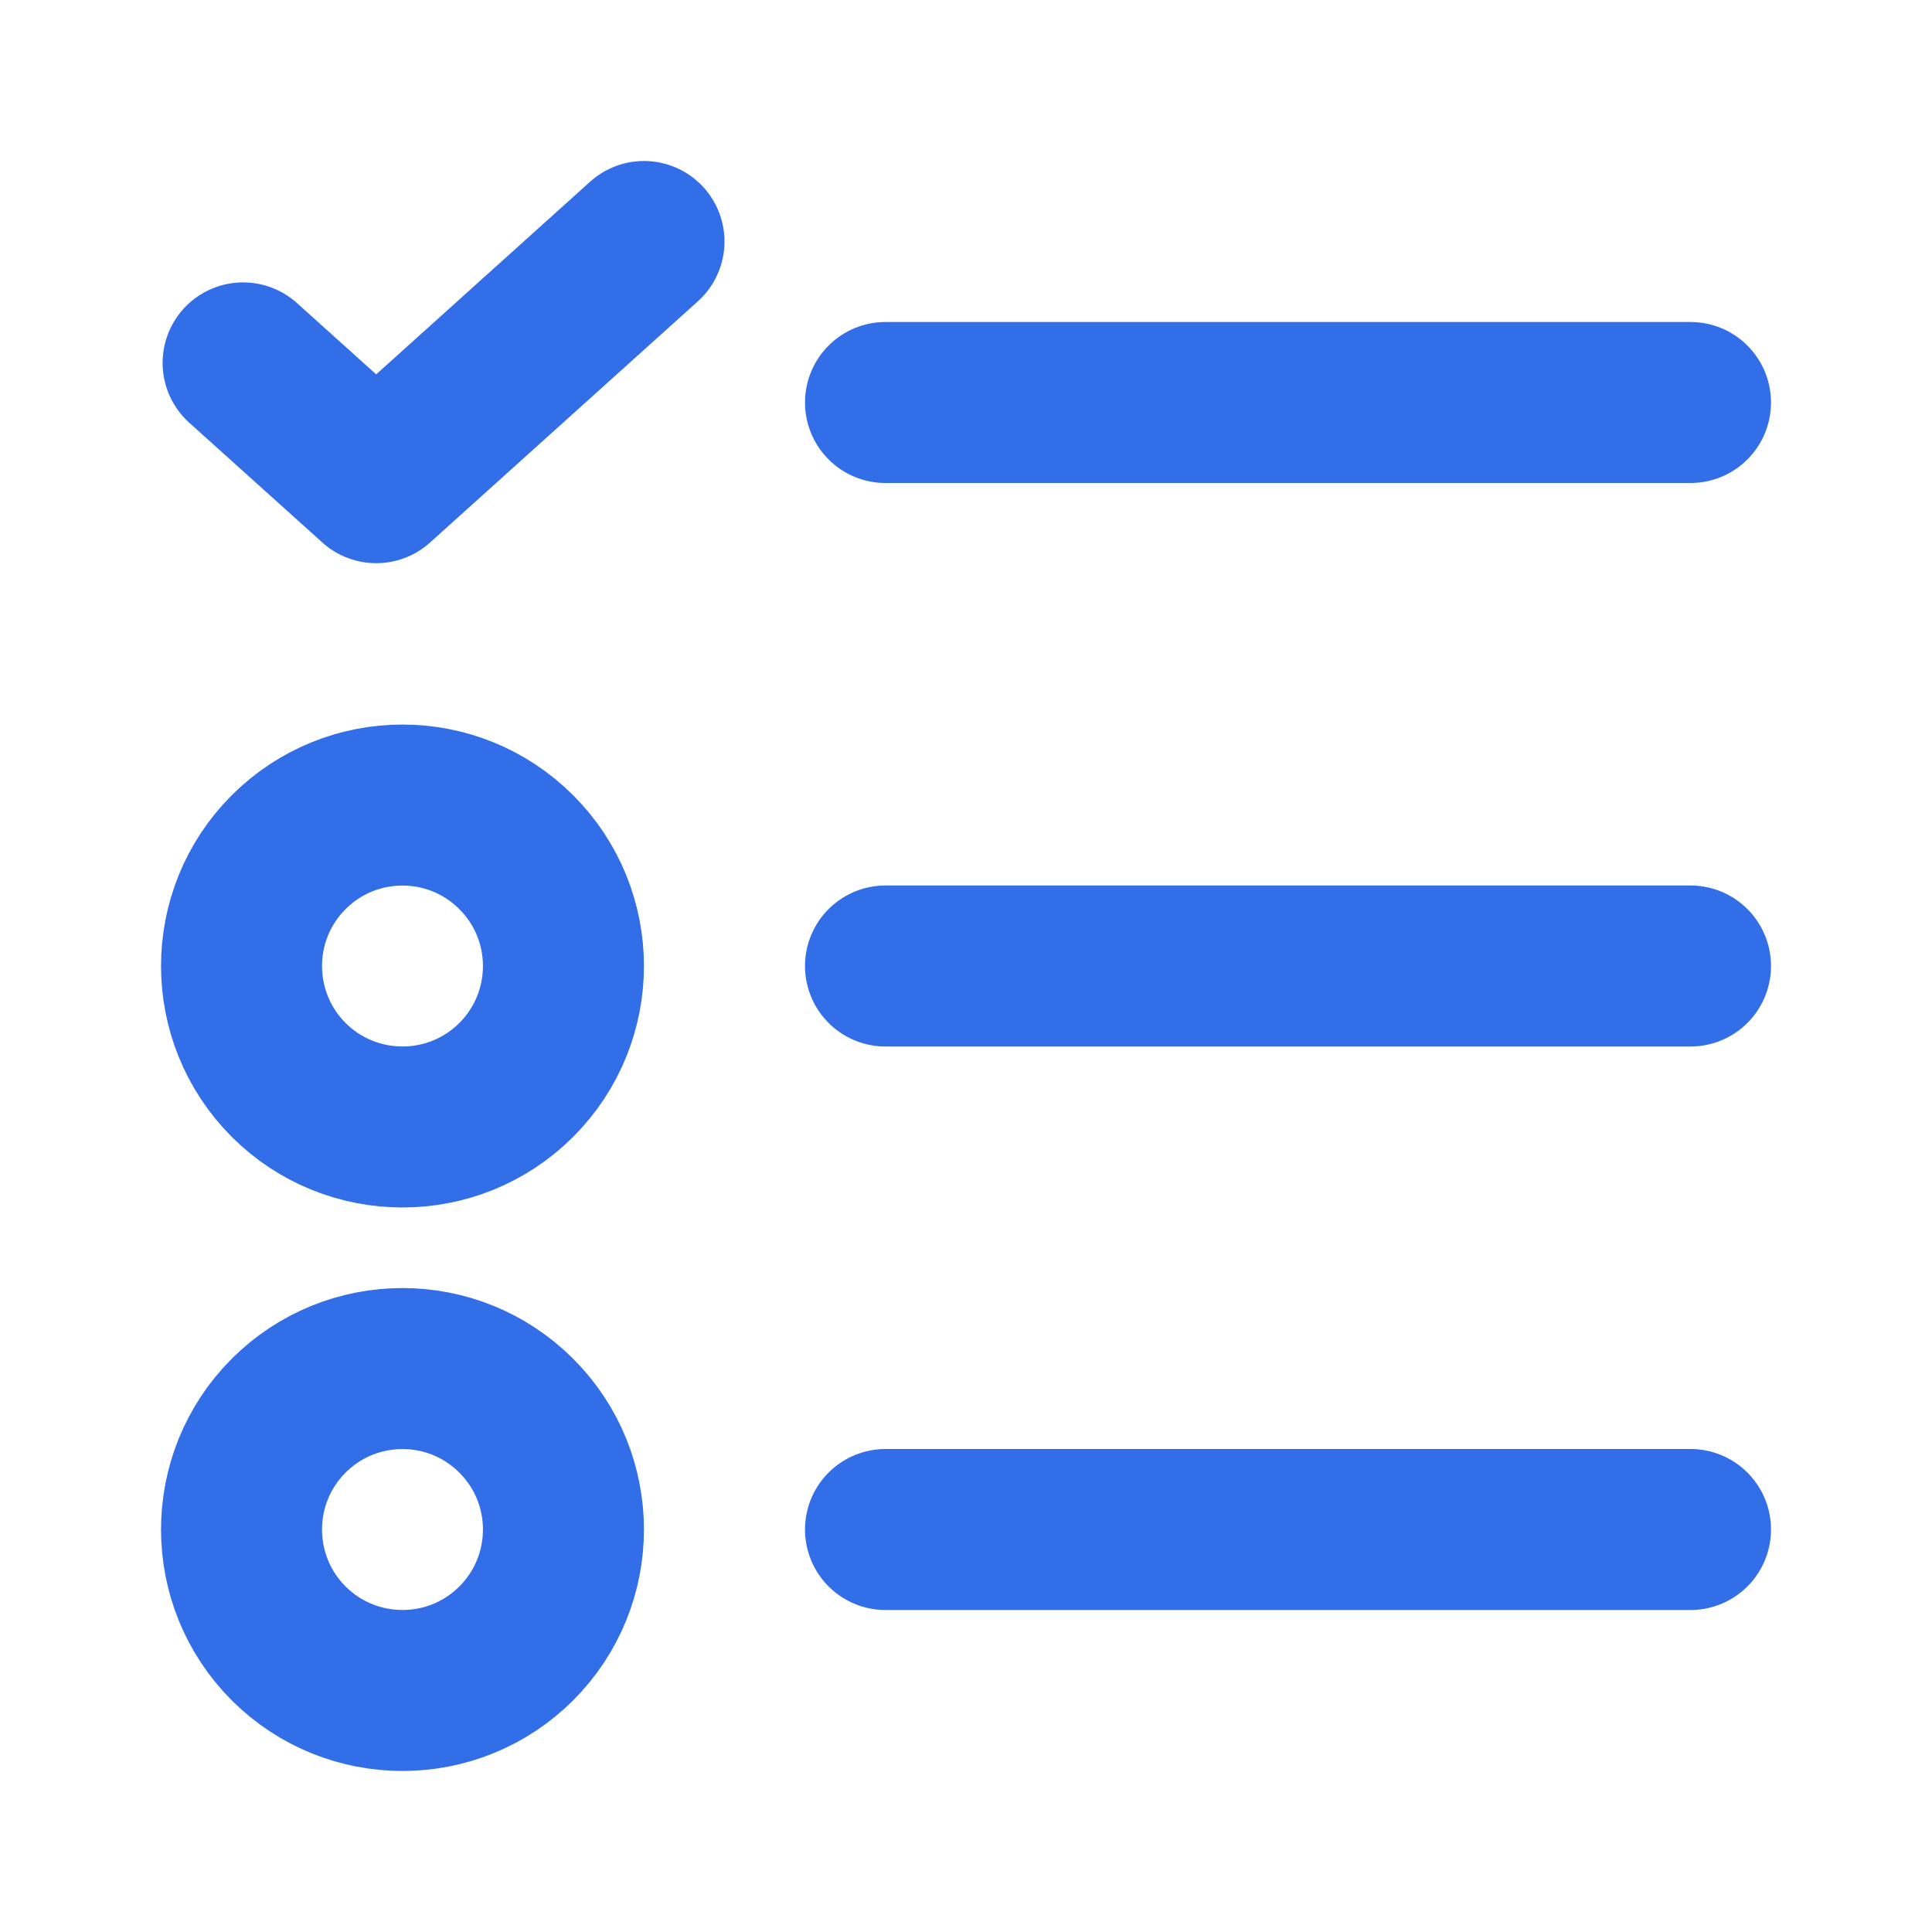 <svg width="18" height="18" viewBox="0 0 18 18" fill="none" xmlns="http://www.w3.org/2000/svg">
<path d="M8.25 9H15.75" stroke="#316EE8" stroke-width="1.5" stroke-linecap="round" stroke-linejoin="round"/>
<path d="M4.81 7.94C5.396 8.525 5.396 9.475 4.81 10.061C4.225 10.646 3.275 10.646 2.689 10.061C2.104 9.475 2.104 8.525 2.689 7.94C3.275 7.354 4.225 7.354 4.81 7.94" stroke="#316EE8" stroke-width="1.5" stroke-linecap="round" stroke-linejoin="round"/>
<path d="M8.25 3.75H15.75" stroke="#316EE8" stroke-width="1.5" stroke-linecap="round" stroke-linejoin="round"/>
<path d="M2.265 3.381L3.505 4.497L6 2.25" stroke="#316EE8" stroke-width="1.5" stroke-linecap="round" stroke-linejoin="round"/>
<path d="M8.25 14.25H15.75" stroke="#316EE8" stroke-width="1.5" stroke-linecap="round" stroke-linejoin="round"/>
<path d="M4.81 13.19C5.396 13.775 5.396 14.725 4.81 15.311C4.225 15.896 3.275 15.896 2.689 15.311C2.104 14.725 2.104 13.775 2.689 13.19C3.275 12.604 4.225 12.604 4.81 13.19" stroke="#316EE8" stroke-width="1.5" stroke-linecap="round" stroke-linejoin="round"/>
</svg>
